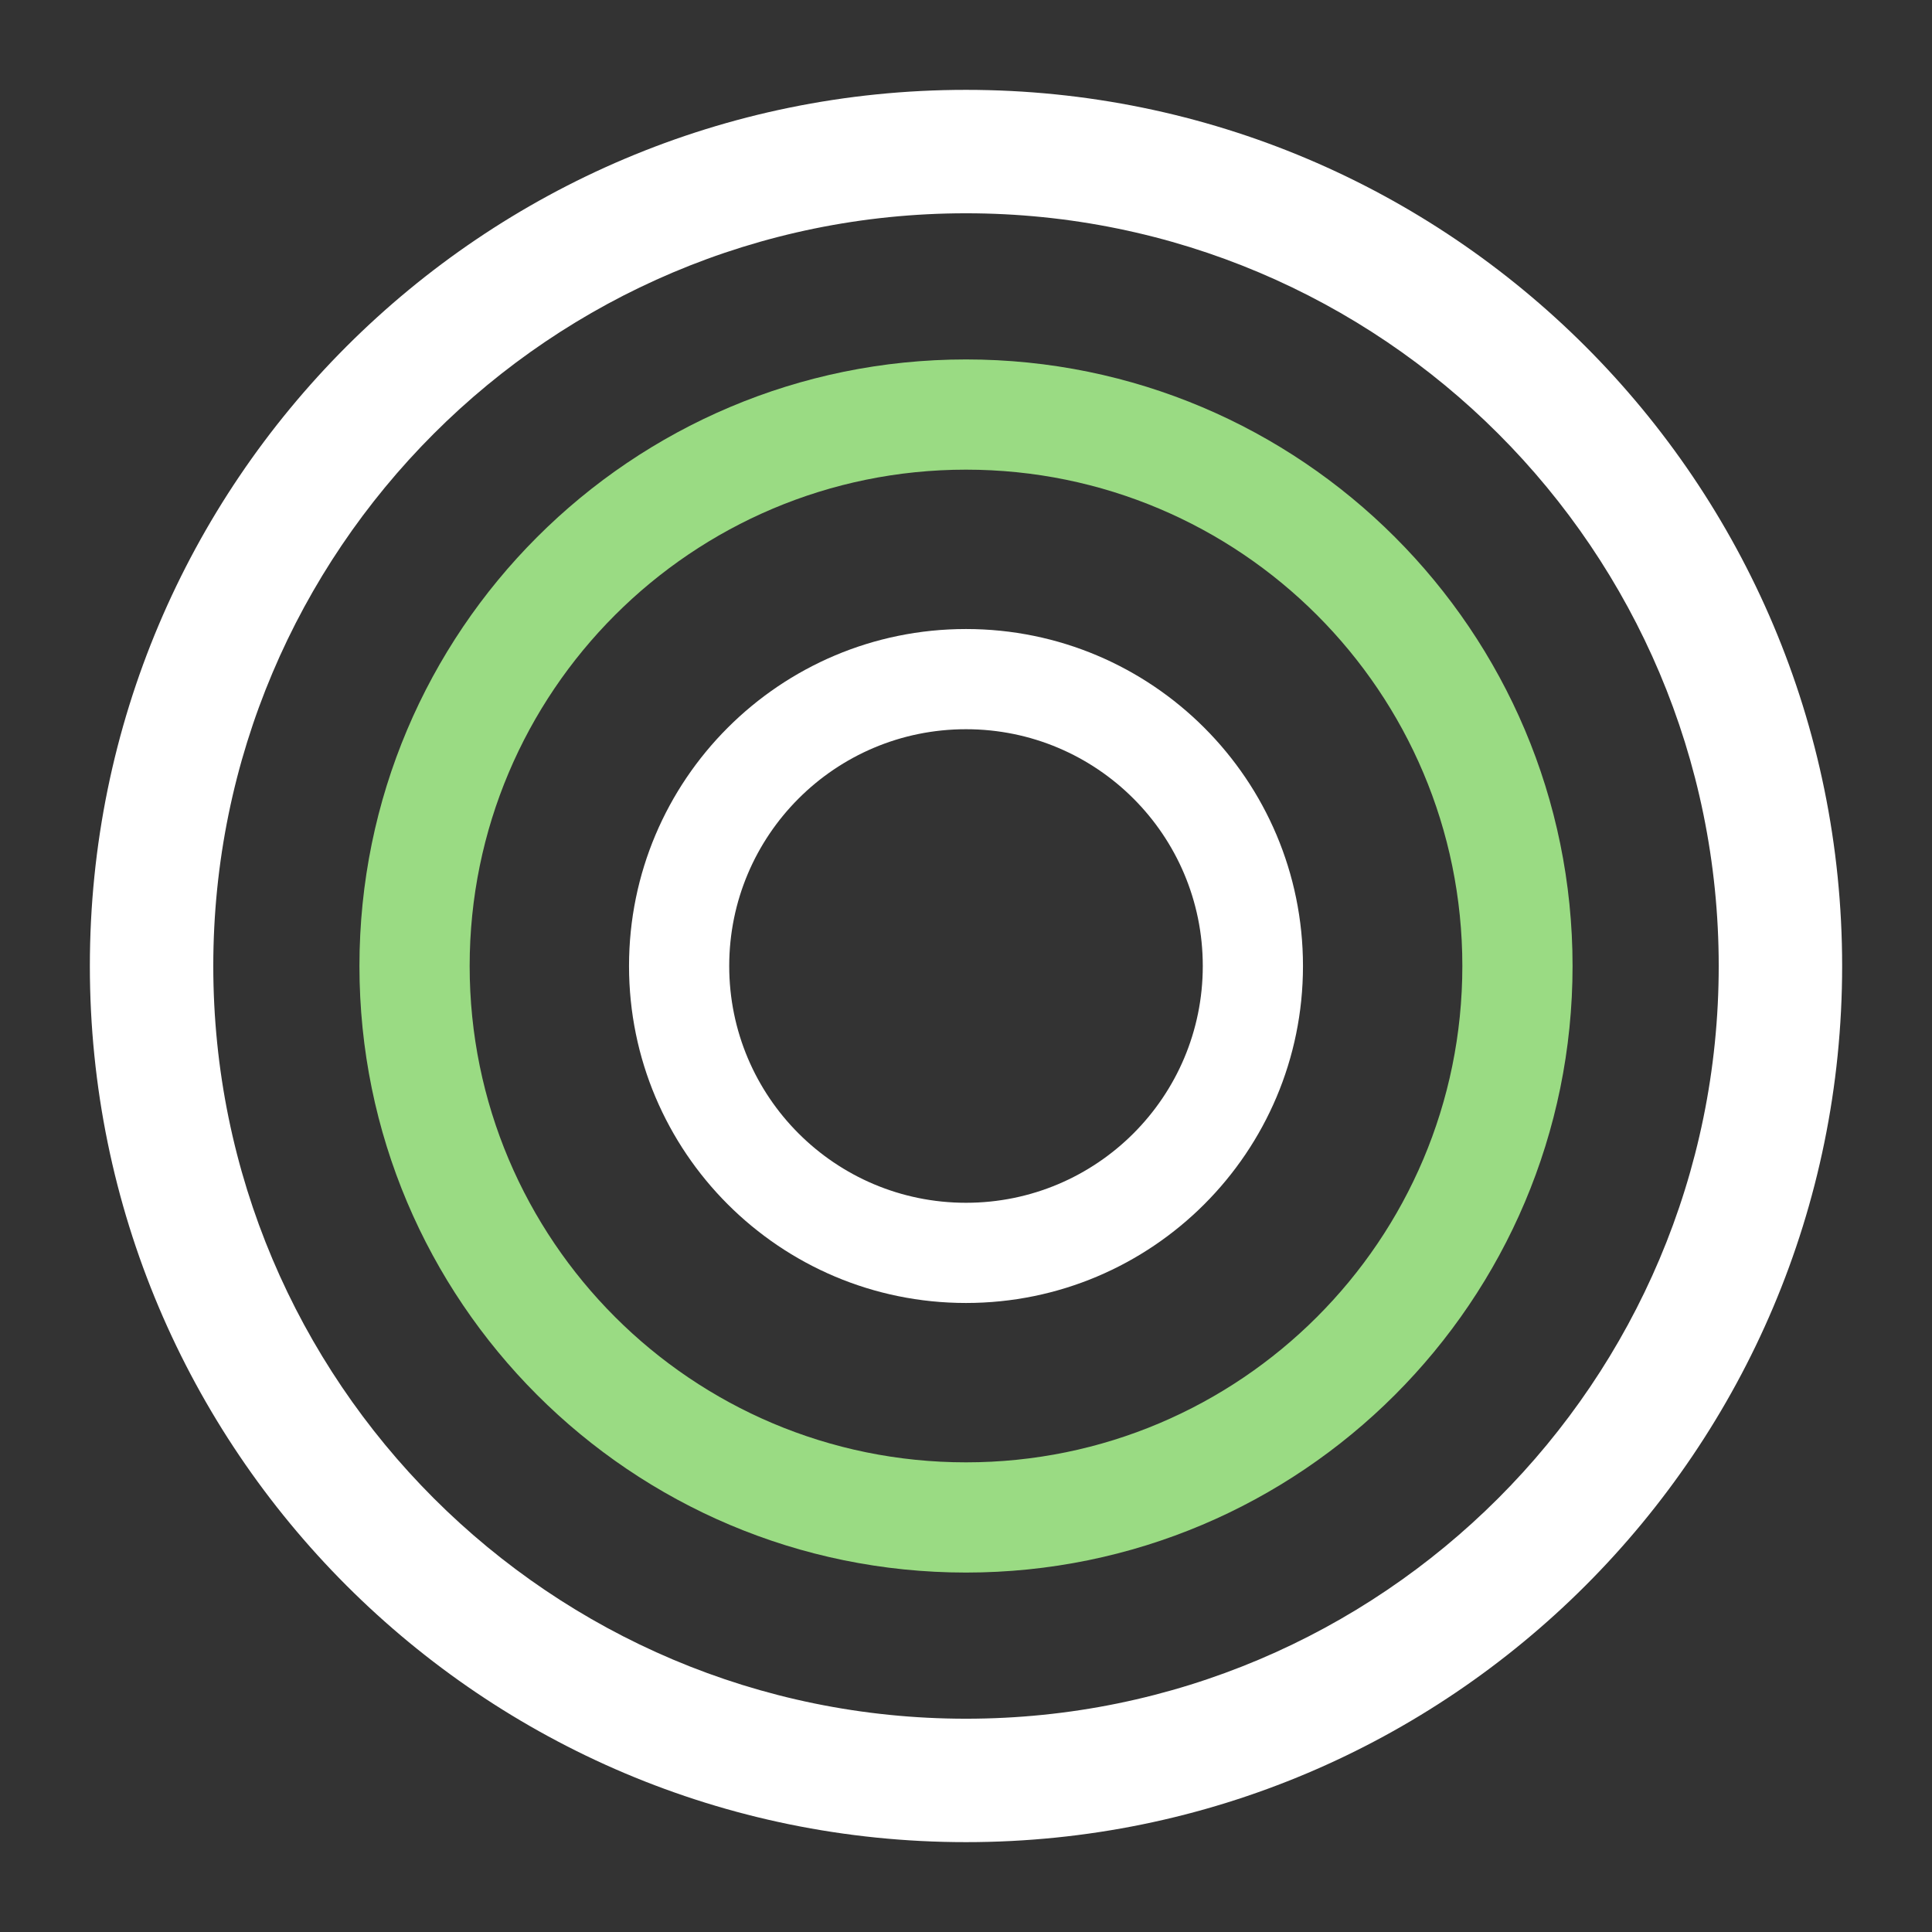 <svg width="43" height="43" viewBox="0 0 43 43" fill="none" xmlns="http://www.w3.org/2000/svg">
<rect x="0" y="0" width="43" height="43" fill="#333333" stroke="none"/>
<path d="M41 21.5C41 32.27 32.27 41 21.5 41C10.73 41 2 32.27 2 21.5C2 10.73 10.73 2 21.5 2C32.27 2 41 10.73 41 21.5ZM4.747 21.5C4.747 30.753 12.247 38.253 21.5 38.253C30.753 38.253 38.253 30.753 38.253 21.5C38.253 12.247 30.753 4.747 21.5 4.747C12.247 4.747 4.747 12.247 4.747 21.5Z" fill="white"/>
<path d="M35 21.5C35 28.956 28.956 35 21.5 35C14.044 35 8 28.956 8 21.5C8 14.044 14.044 8 21.5 8C28.956 8 35 14.044 35 21.5ZM10.453 21.5C10.453 27.601 15.399 32.547 21.5 32.547C27.601 32.547 32.547 27.601 32.547 21.5C32.547 15.399 27.601 10.453 21.5 10.453C15.399 10.453 10.453 15.399 10.453 21.5Z" fill="#9ADB83"/>
<path d="M29 21.5C29 25.642 25.642 29 21.5 29C17.358 29 14 25.642 14 21.5C14 17.358 17.358 14 21.5 14C25.642 14 29 17.358 29 21.5ZM16.23 21.5C16.23 24.411 18.589 26.77 21.5 26.77C24.411 26.77 26.77 24.411 26.77 21.5C26.77 18.589 24.411 16.23 21.5 16.23C18.589 16.23 16.23 18.589 16.23 21.5Z" fill="white"/>
</svg>
